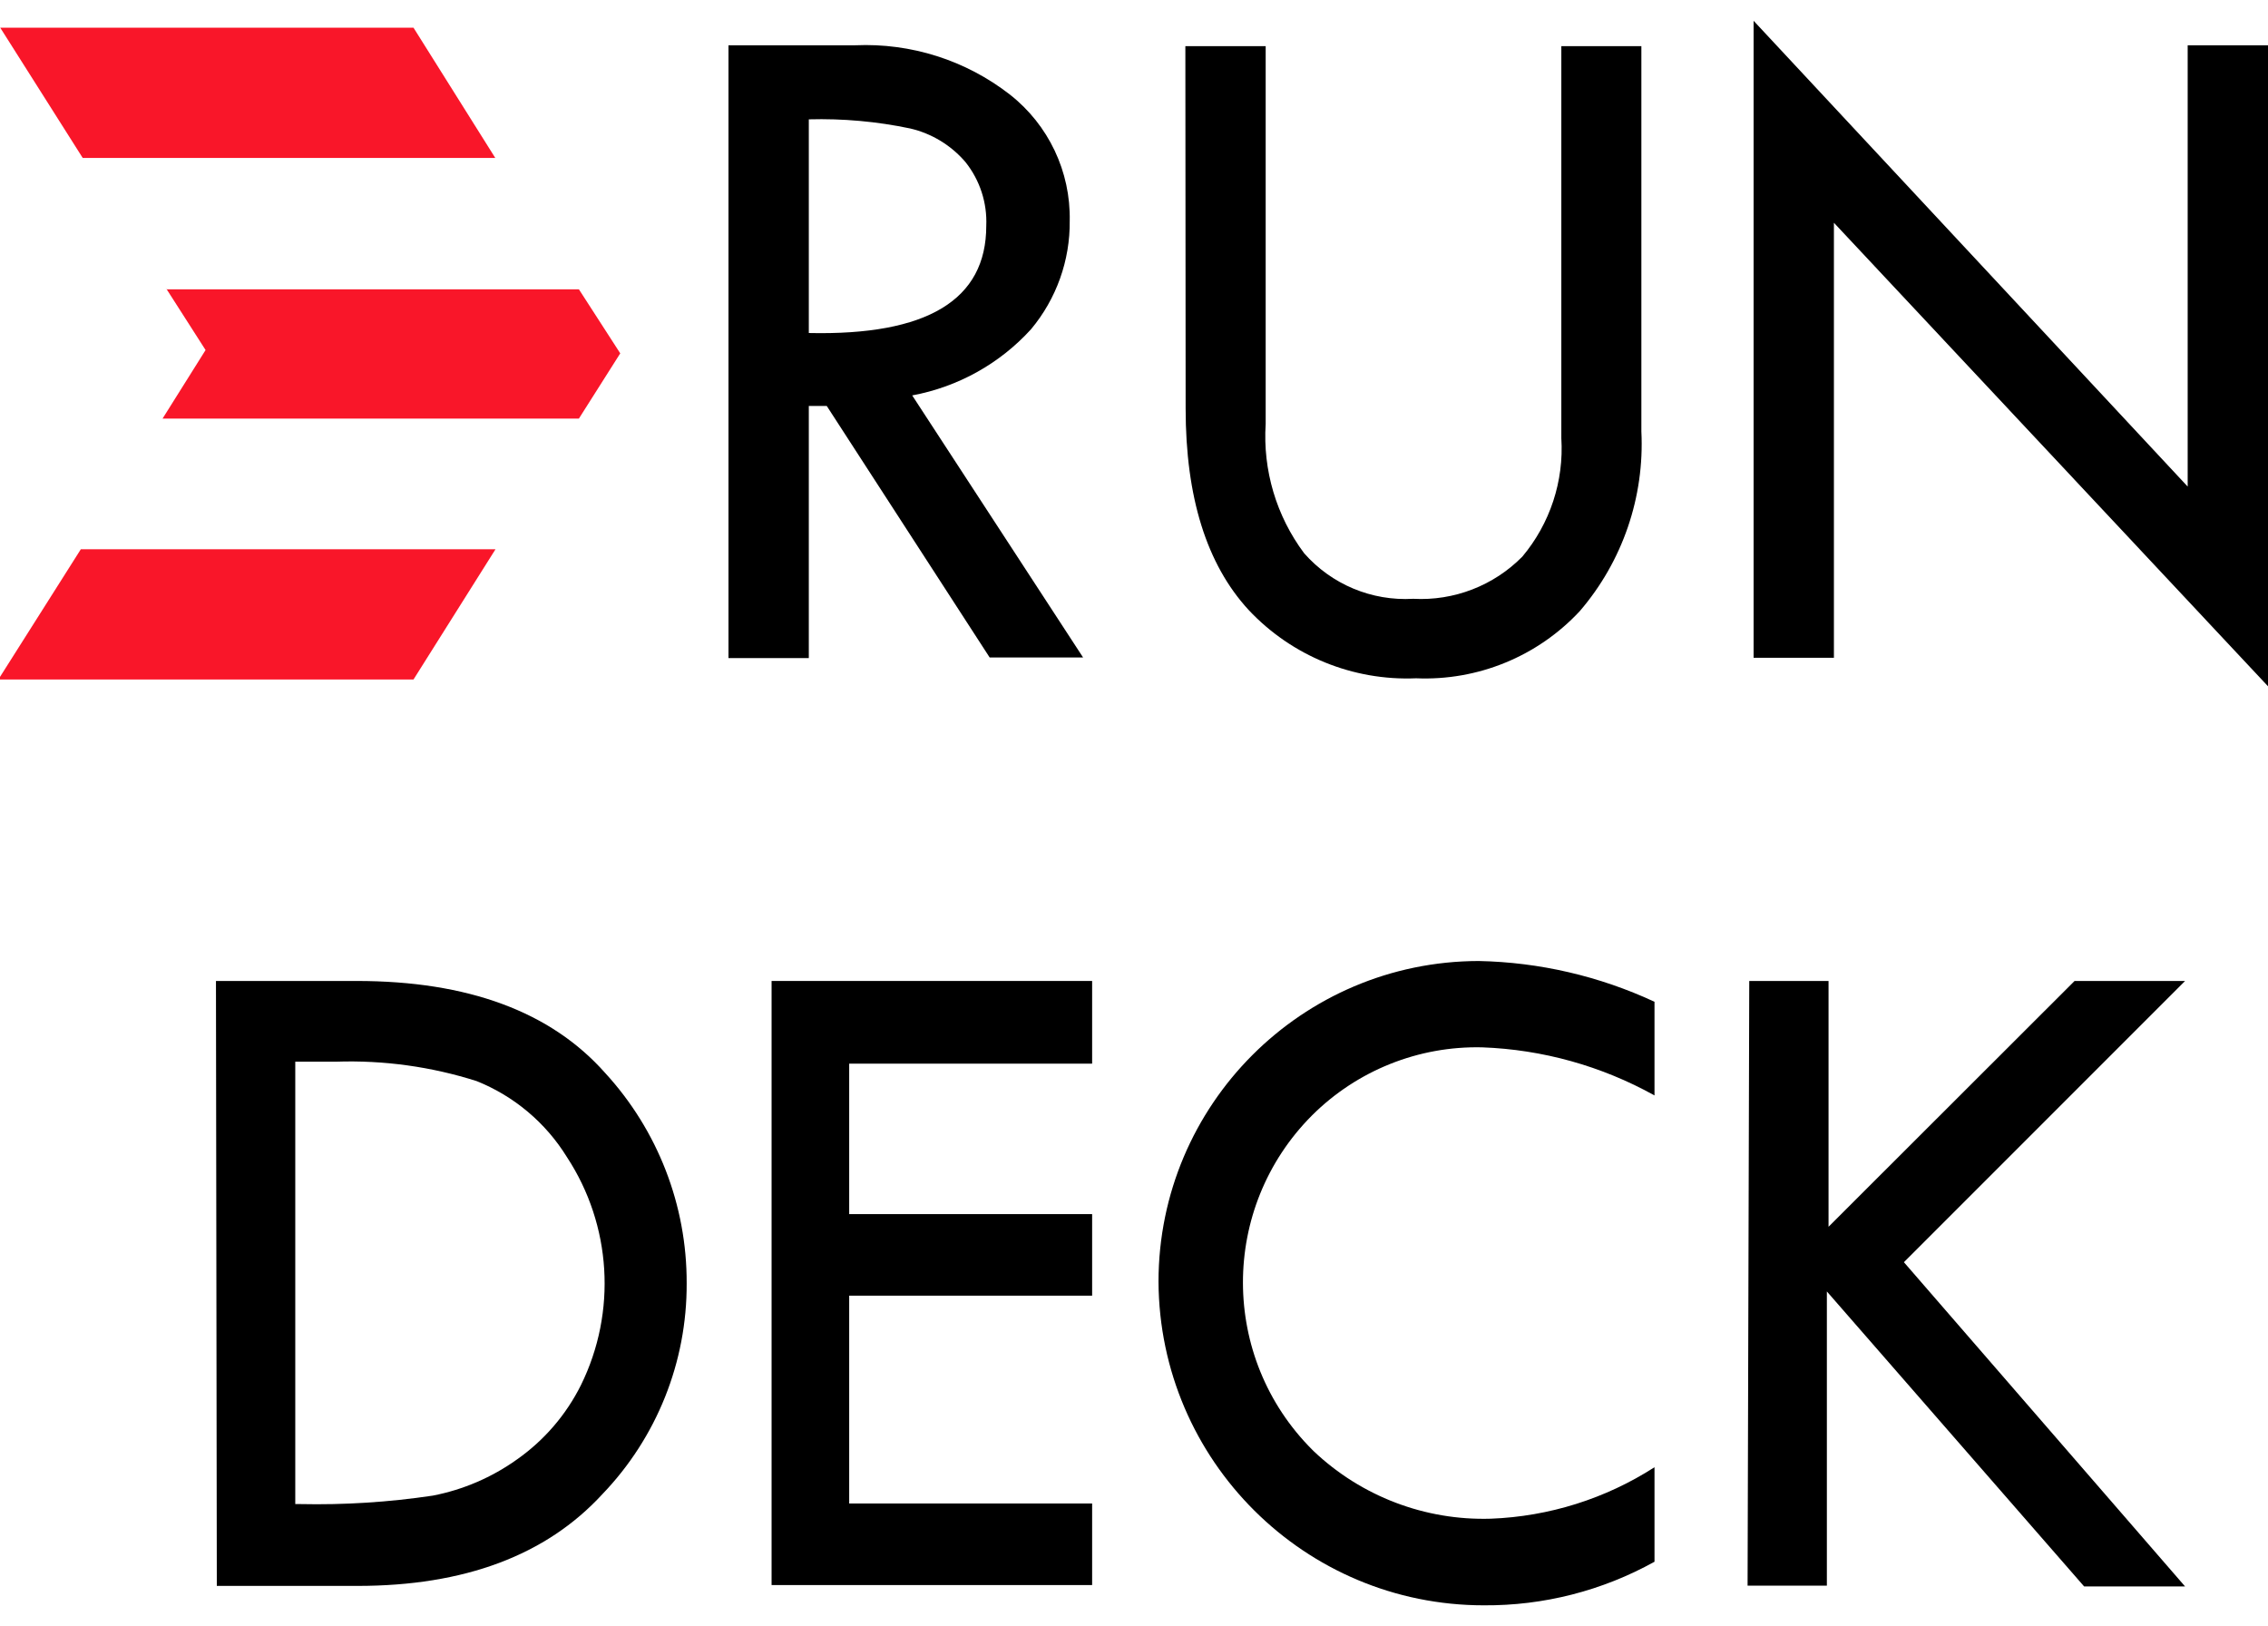 <?xml version="1.0" encoding="utf-8"?>
<!-- Generator: Adobe Illustrator 16.0.4, SVG Export Plug-In . SVG Version: 6.00 Build 0)  -->
<!DOCTYPE svg PUBLIC "-//W3C//DTD SVG 1.1//EN" "http://www.w3.org/Graphics/SVG/1.1/DTD/svg11.dtd">
<svg version="1.1" id="fcb00640-9492-4364-8f93-cd0dab68b285"
	 xmlns="http://www.w3.org/2000/svg" xmlns:xlink="http://www.w3.org/1999/xlink" x="0px" y="0px" width="418.479px"
	 height="299.985px" viewBox="53.479 119.849 377.496 263.69" enable-background="new 33.602 101.098 418.479 299.985"
	 xml:space="preserve">
<path d="M174.731,123.926h21.098c9.282-0.41,18.409,2.497,25.743,8.203c6.434,5.047,10.121,12.826,9.957,21.001
	c0.071,6.597-2.216,13.002-6.449,18.063c-5.212,5.726-12.155,9.589-19.77,10.999l28.446,43.615h-15.55l-27.118-41.861h-2.987v41.956
	h-13.37V123.926z M188.101,136.252v35.557c19.69,0.442,29.536-5.5,29.536-17.826c0.166-3.841-1.062-7.613-3.461-10.619
	c-2.39-2.797-5.613-4.757-9.196-5.593C199.432,136.605,193.767,136.096,188.101,136.252z"/>
<path d="M250.776,124.068h13.368v62.864c-0.494,7.707,1.775,15.337,6.399,21.522c4.562,5.193,11.26,7.989,18.158,7.586
	c6.778,0.37,13.388-2.185,18.158-7.015c4.616-5.499,6.94-12.56,6.494-19.723v-65.234h13.322v64.097
	c0.543,10.915-3.122,21.623-10.241,29.914c-7.011,7.538-16.972,11.627-27.259,11.188c-10.506,0.445-20.683-3.709-27.876-11.377
	c-6.985-7.587-10.479-18.758-10.479-33.518L250.776,124.068z"/>
<path d="M345.355,119.849l72.251,77.513v-73.436h13.369v106.67l-72.251-77.134v72.394h-13.369V119.849z"/>
<path d="M89.425,279.637h23.4c18.534,0,32.326,5.102,41.374,15.305c8.77,9.545,13.617,22.046,13.572,35.007
	c0.061,13.08-4.976,25.673-14.04,35.103c-9.36,10.172-22.949,15.256-40.765,15.256h-23.4L89.425,279.637z M102.625,293.07v73.618
	h0.747c7.406,0.161,14.812-0.31,22.138-1.404c5.06-0.979,9.85-3.038,14.04-6.038c4.512-3.172,8.163-7.419,10.624-12.354
	c5.995-12.175,5.104-26.61-2.34-37.957c-3.527-5.711-8.792-10.14-15.022-12.636c-7.56-2.404-15.474-3.497-23.401-3.229H102.625z"/>
<path d="M181.905,279.637h53.353v13.76h-40.436v25.039h40.436v13.572h-40.436v34.586h40.436v13.572h-53.353V279.637z"/>
<path d="M328.861,283.101v15.585c-8.798-4.896-18.629-7.639-28.689-8.004c-10.587-0.242-20.813,3.85-28.314,11.327
	c-15.354,15.388-15.326,40.309,0.062,55.663c0.071,0.073,0.146,0.146,0.219,0.218c7.938,7.523,18.553,11.567,29.485,11.232
	c9.682-0.367,19.088-3.325,27.238-8.565v15.727c-8.686,4.826-18.472,7.325-28.408,7.254c-29.798,0-53.995-24.073-54.149-53.869
	c0.025-29.438,23.869-53.303,53.306-53.354C309.726,276.521,319.688,278.833,328.861,283.101z"/>
<path d="M344.633,279.637h13.197v40.905l40.951-40.905h18.394l-46.801,46.802l46.801,53.961h-16.801l-42.823-49.093v48.954h-13.197
	L344.633,279.637z"/>
<path id="_x35_f047b55-c4ca-4df1-8393-f66faacfdc06" fill="#F91629" d="M53.518,121l13.726,21.67h68.668L122.304,121H53.518z
	 M81.049,164.262l6.646,10.381l-7.158,11.405h69.297l6.882-10.855l-6.882-10.657H81.206L81.049,164.262z M66.929,207.798
	l-13.45,21.237v0.434h68.825l13.646-21.671H66.929z"/>
</svg>
